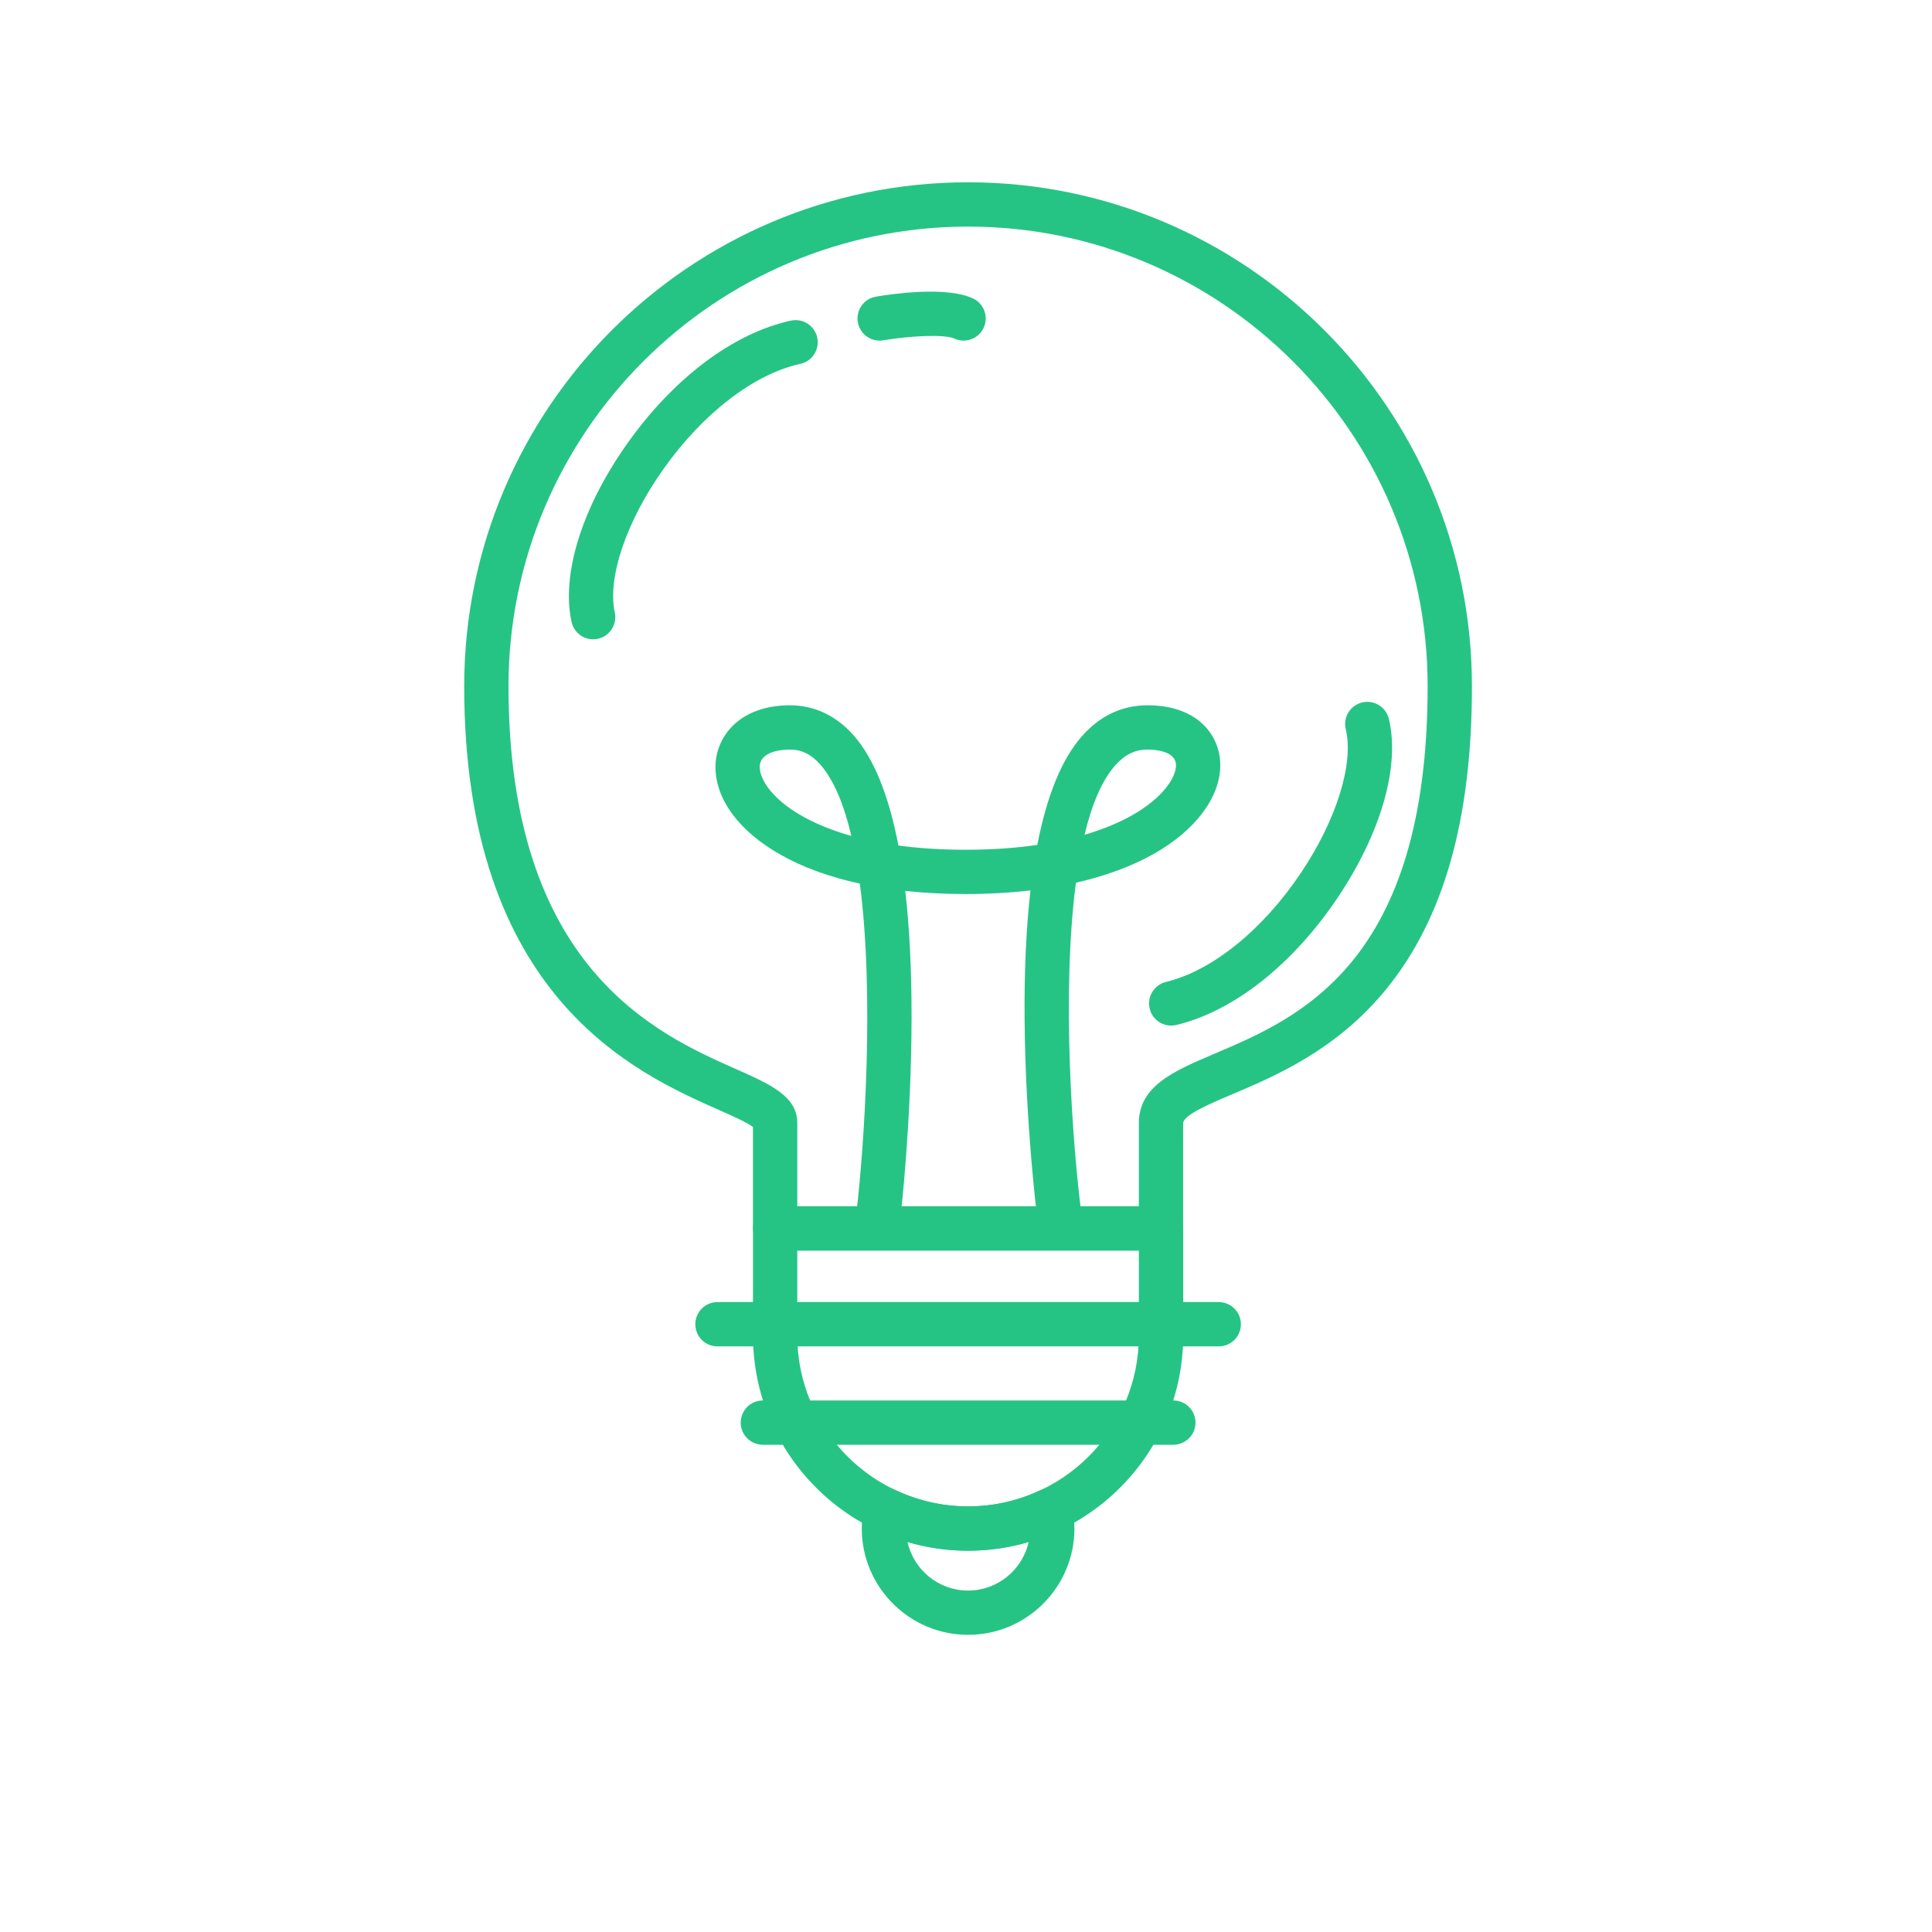 <?xml version="1.0" encoding="utf-8"?>
<!-- Generator: Adobe Illustrator 13.0.0, SVG Export Plug-In . SVG Version: 6.00 Build 14948)  -->
<!DOCTYPE svg PUBLIC "-//W3C//DTD SVG 1.1//EN" "http://www.w3.org/Graphics/SVG/1.1/DTD/svg11.dtd">
<svg version="1.1" id="Layer_1" xmlns="http://www.w3.org/2000/svg" xmlns:xlink="http://www.w3.org/1999/xlink" x="0px" y="0px"
	 width="70px" height="70px" viewBox="0 0 70 70" enable-background="new 0 0 70 70" xml:space="preserve">
<g>
	<g>
		<g>
			<g>
				<g>
					<path fill="#25C485" d="M42.434,37.159c-0.361,0-0.691-0.246-0.779-0.613c-0.104-0.431,0.16-0.864,0.592-0.969
						c1.67-0.403,3.496-1.878,4.883-3.943c1.291-1.921,1.93-3.967,1.629-5.214c-0.104-0.431,0.162-0.864,0.592-0.968
						c0.43-0.104,0.863,0.16,0.969,0.591c0.414,1.714-0.281,4.139-1.857,6.485c-1.631,2.426-3.758,4.105-5.838,4.608
						C42.559,37.151,42.496,37.159,42.434,37.159z"/>
				</g>
				<g>
					<path fill="#25C485" d="M21.491,23.163c-0.369,0-0.701-0.256-0.783-0.632c-0.375-1.724,0.374-4.132,2.005-6.441
						c1.686-2.387,3.852-4.018,5.942-4.473c0.434-0.095,0.86,0.18,0.955,0.613c0.094,0.433-0.181,0.86-0.613,0.954
						c-1.68,0.365-3.538,1.797-4.974,3.831c-1.335,1.89-2.021,3.922-1.748,5.175c0.094,0.433-0.181,0.86-0.613,0.955
						C21.604,23.156,21.546,23.163,21.491,23.163z"/>
				</g>
				<g>
					<path fill="#25C485" d="M34.912,12.341c-0.113,0-0.228-0.024-0.337-0.075c-0.354-0.164-1.613-0.099-2.569,0.064
						c-0.438,0.074-0.851-0.22-0.925-0.656c-0.075-0.437,0.219-0.851,0.654-0.925c0.579-0.099,2.546-0.388,3.516,0.063
						c0.402,0.187,0.576,0.664,0.388,1.066C35.504,12.169,35.214,12.341,34.912,12.341z"/>
				</g>
			</g>
		</g>
		<path fill="#25C485" d="M38.373,44.8c-0.398,0-0.744-0.297-0.795-0.703c-0.018-0.137-0.424-3.409-0.455-7.173
			c-0.014-1.755,0.059-3.31,0.213-4.663c-0.742,0.087-1.525,0.131-2.347,0.131c-0.765,0-1.496-0.038-2.19-0.113
			c0.155,1.336,0.231,2.869,0.229,4.596c-0.006,3.781-0.384,7.077-0.4,7.216c-0.052,0.44-0.45,0.755-0.89,0.704
			c-0.44-0.051-0.755-0.449-0.704-0.889c0.286-2.465,0.647-7.866,0.12-11.892c-1.097-0.238-2.063-0.589-2.869-1.044
			c-1.502-0.848-2.362-2.006-2.362-3.18c0-1.077,0.846-2.236,2.703-2.236c0.872,0,1.663,0.371,2.288,1.073
			c0.738,0.829,1.284,2.169,1.637,4.007c0.708,0.096,1.517,0.154,2.438,0.154c0.988,0,1.847-0.066,2.595-0.176
			c0.348-1.794,0.887-3.112,1.619-3.941c0.654-0.741,1.453-1.117,2.377-1.117c1.818,0,2.633,1.091,2.633,2.173
			c0,1.16-0.902,2.36-2.412,3.212c-0.799,0.45-1.748,0.8-2.818,1.043c-0.529,4.029-0.123,9.453,0.188,11.915
			c0.055,0.439-0.256,0.841-0.697,0.896C38.439,44.798,38.406,44.8,38.373,44.8z M28.625,27.158c-0.258,0-1.099,0.046-1.099,0.632
			c0,0.42,0.405,1.138,1.546,1.782c0.423,0.239,1.003,0.498,1.774,0.715c-0.262-1.117-0.629-2.028-1.132-2.594
			C29.39,27.329,29.043,27.158,28.625,27.158z M41.58,27.158c-0.457,0-0.828,0.183-1.174,0.573c-0.494,0.56-0.854,1.44-1.111,2.515
			c0.738-0.216,1.303-0.47,1.719-0.705c1.102-0.62,1.594-1.358,1.594-1.813C42.607,27.199,41.82,27.158,41.58,27.158z"/>
		<g>
			<g>
				<g>
					<path fill="#25C485" d="M44.156,48.782H25.995c-0.443,0-0.802-0.359-0.802-0.802c0-0.443,0.358-0.803,0.802-0.803h18.162
						c0.443,0,0.803,0.359,0.803,0.803C44.959,48.423,44.6,48.782,44.156,48.782z"/>
				</g>
				<g>
					<path fill="#25C485" d="M42.512,52.346H27.64c-0.443,0-0.803-0.358-0.803-0.802c0-0.442,0.359-0.803,0.803-0.803h14.872
						c0.443,0,0.803,0.36,0.803,0.803C43.314,51.987,42.955,52.346,42.512,52.346z"/>
				</g>
				<g>
					<path fill="#25C485" d="M35.076,59.233c-2.124,0-3.852-1.728-3.852-3.852c0-0.282,0.031-0.567,0.094-0.845
						c0.053-0.239,0.212-0.439,0.432-0.546c0.219-0.107,0.475-0.108,0.695-0.004c0.828,0.394,1.714,0.593,2.631,0.593
						c0.917,0,1.803-0.199,2.631-0.593c0.221-0.104,0.477-0.104,0.695,0.004c0.219,0.106,0.379,0.307,0.432,0.546
						c0.063,0.277,0.094,0.563,0.094,0.845C38.928,57.506,37.199,59.233,35.076,59.233z M32.88,55.867
						c0.223,1.008,1.122,1.762,2.195,1.762c1.073,0,1.971-0.754,2.196-1.762c-0.711,0.211-1.445,0.317-2.196,0.317
						C34.324,56.185,33.59,56.078,32.88,55.867z"/>
				</g>
				<path fill="#25C485" d="M35.076,56.185c-4.297,0-7.793-3.496-7.793-7.793v-3.884c0-0.443,0.359-0.802,0.802-0.802h13.982
					c0.443,0,0.803,0.358,0.803,0.802v3.884C42.869,52.688,39.373,56.185,35.076,56.185z M28.887,45.31v3.082
					c0,3.412,2.775,6.188,6.188,6.188c3.413,0,6.188-2.776,6.188-6.188V45.31H28.887z"/>
			</g>
		</g>
		<path fill="#25C485" d="M42.066,45.31H28.084c-0.442,0-0.802-0.359-0.802-0.802v-3.676c-0.207-0.161-0.784-0.417-1.258-0.627
			c-2.987-1.325-9.205-4.083-9.205-15.344c0-10.066,8.189-18.256,18.256-18.256c10.065,0,18.256,8.189,18.256,18.256
			c0,4.843-1.025,8.443-3.131,11.009c-1.793,2.18-3.971,3.106-5.563,3.781c-0.83,0.354-1.773,0.753-1.77,1.056v3.801
			C42.869,44.95,42.51,45.31,42.066,45.31z M28.887,43.706h12.376v-2.993c-0.012-1.366,1.268-1.909,2.748-2.538
			c3.072-1.305,7.715-3.276,7.715-13.313c0-9.182-7.469-16.652-16.651-16.652c-9.182,0-16.651,7.47-16.651,16.652
			c0,10.218,5.367,12.598,8.251,13.877c1.25,0.554,2.237,0.992,2.212,1.986V43.706z"/>
	</g>
</g>
</svg>
